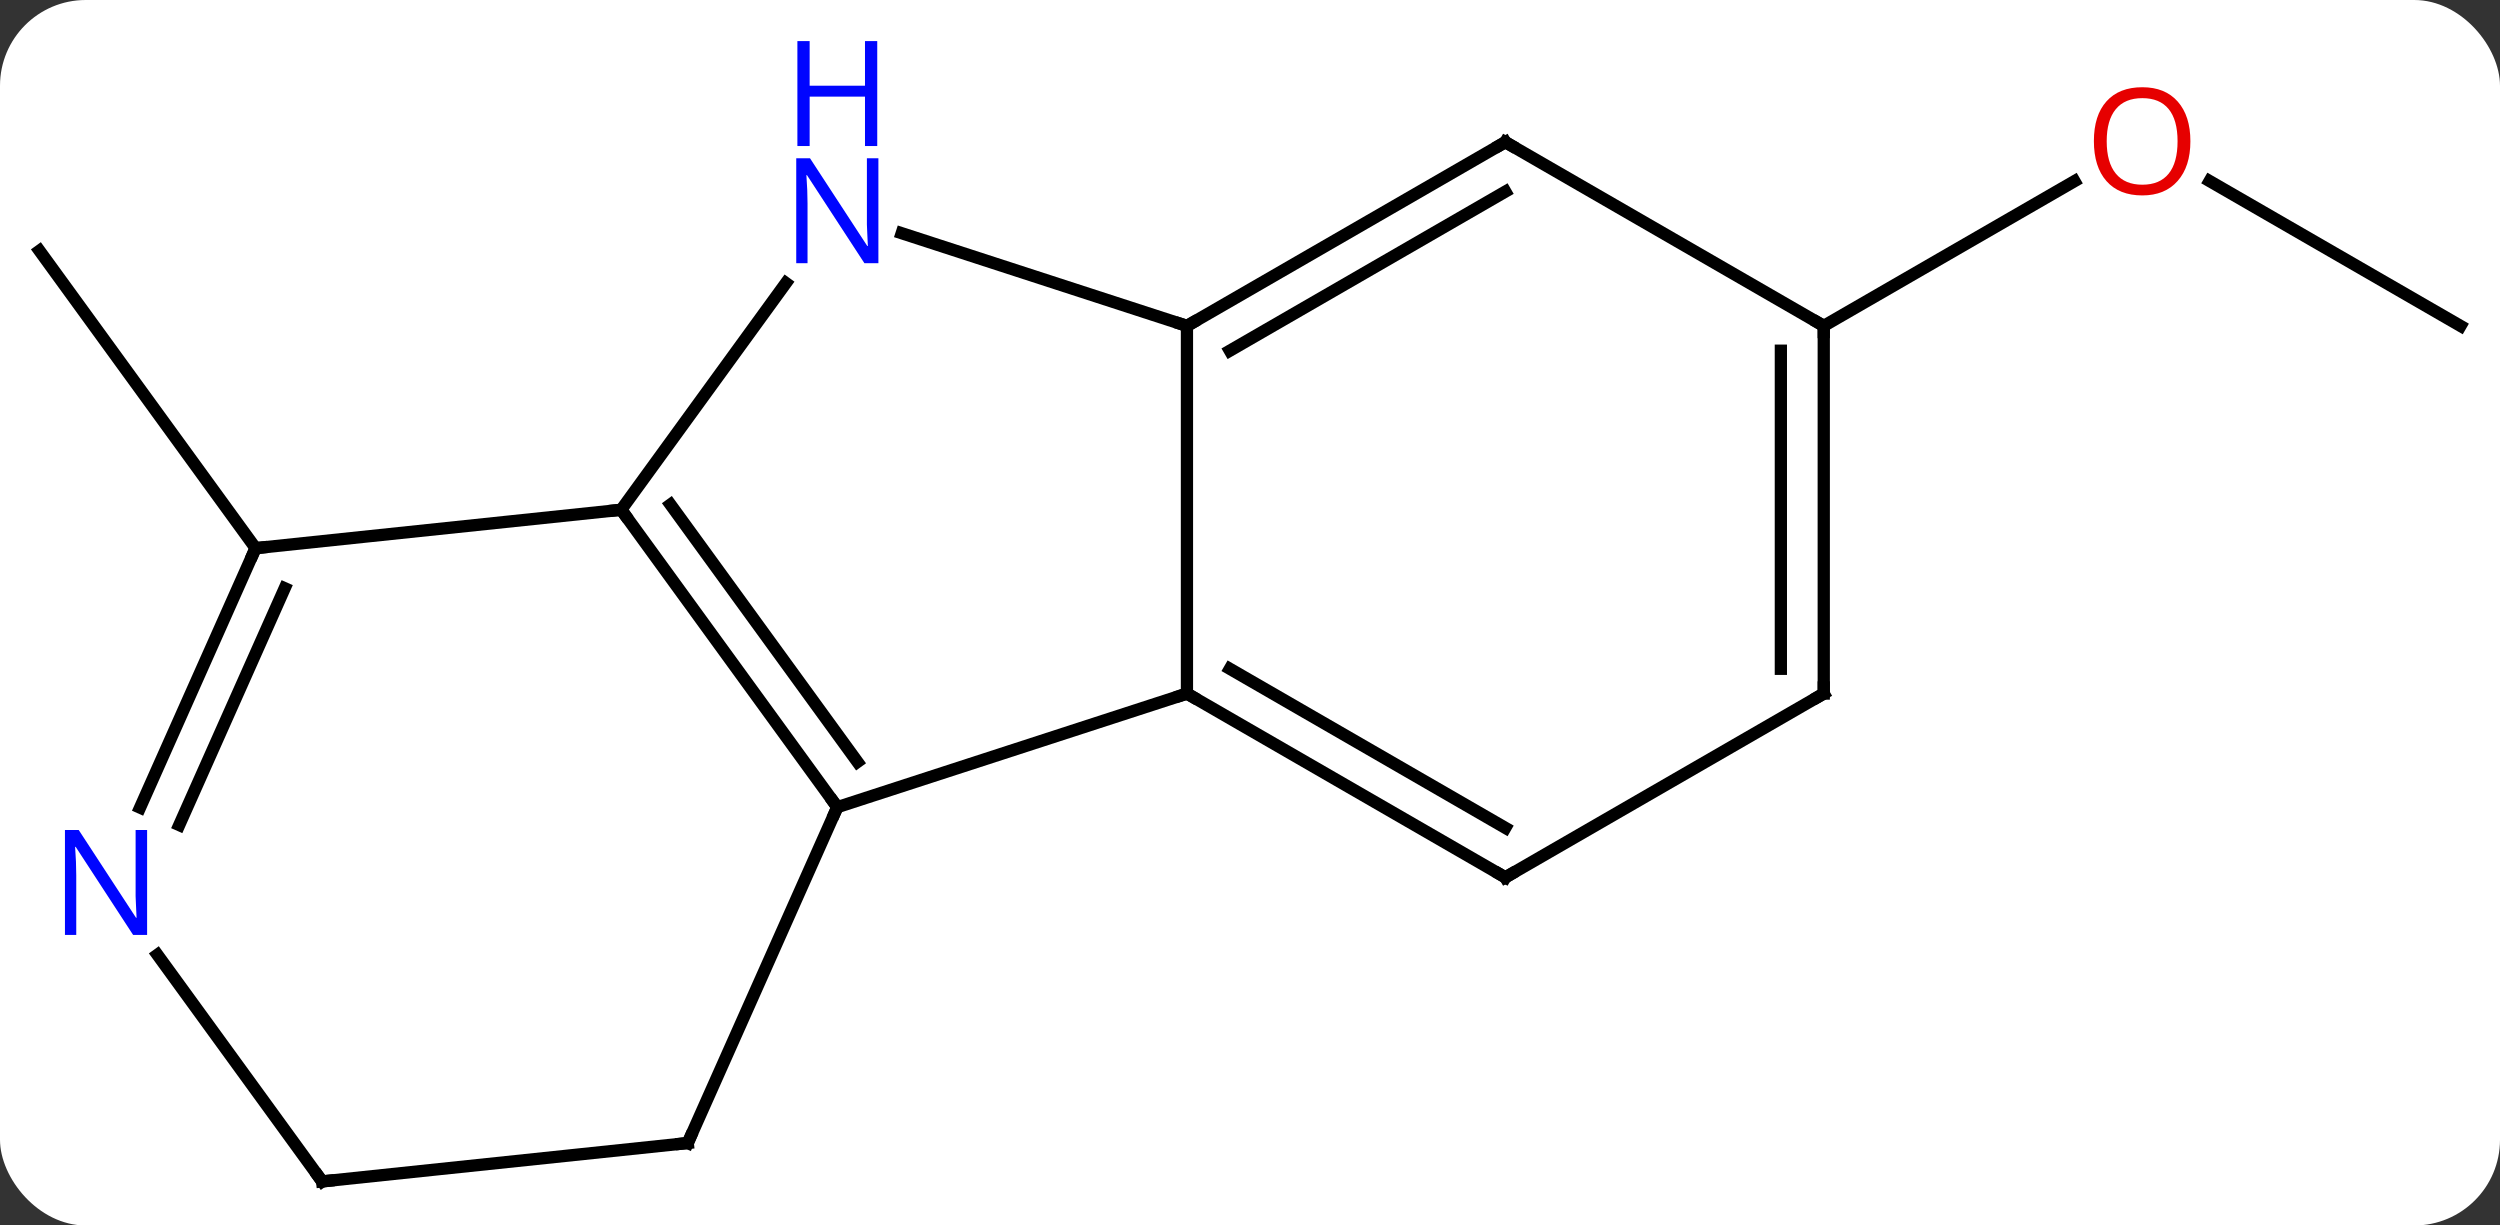 <svg width="204" viewBox="0 0 204 100" style="fill-opacity:1; color-rendering:auto; color-interpolation:auto; text-rendering:auto; stroke:black; stroke-linecap:square; stroke-miterlimit:10; shape-rendering:auto; stroke-opacity:1; fill:black; stroke-dasharray:none; font-weight:normal; stroke-width:1; font-family:'Open Sans'; font-style:normal; stroke-linejoin:miter; font-size:12; stroke-dashoffset:0; image-rendering:auto;" height="100" class="cas-substance-image" xmlns:xlink="http://www.w3.org/1999/xlink" xmlns="http://www.w3.org/2000/svg"><rect x="0" y="0" width="204" height="100" fill="#333333" stroke="none"/><svg class="cas-substance-single-component"><rect y="0" x="0" width="204" stroke="none" ry="7" rx="7" height="100" fill="white" class="cas-substance-group"/><svg y="0" x="0" width="204" viewBox="0 0 204 100" style="fill:black;" height="100" class="cas-substance-single-component-image"><svg><g><g transform="translate(102,54)" style="text-rendering:geometricPrecision; color-rendering:optimizeQuality; color-interpolation:linearRGB; stroke-linecap:butt; image-rendering:optimizeQuality;"><line y2="-9.27" y1="-33.54" x2="-81.144" x1="-98.778" style="fill:none;"/><line y2="-27.405" y1="-39.226" x2="98.778" x1="78.303" style="fill:none;"/><line y2="-27.405" y1="-39.216" x2="46.818" x1="67.275" style="fill:none;"/><line y2="2.595" y1="11.865" x2="-5.145" x1="-33.675" style="fill:none;"/><line y2="-12.405" y1="11.865" x2="-51.309" x1="-33.675" style="fill:none;"/><line y2="-12.828" y1="8.173" x2="-47.29" x1="-32.031" style="fill:none;"/><line y2="39.27" y1="11.865" x2="-45.879" x1="-33.675" style="fill:none;"/><line y2="-27.405" y1="2.595" x2="-5.145" x1="-5.145" style="fill:none;"/><line y2="17.595" y1="2.595" x2="20.835" x1="-5.145" style="fill:none;"/><line y2="13.553" y1="0.574" x2="20.835" x1="-1.645" style="fill:none;"/><line y2="-30.904" y1="-12.405" x2="-37.87" x1="-51.309" style="fill:none;"/><line y2="-9.27" y1="-12.405" x2="-81.144" x1="-51.309" style="fill:none;"/><line y2="42.405" y1="39.27" x2="-75.714" x1="-45.879" style="fill:none;"/><line y2="-34.97" y1="-27.405" x2="-28.421" x1="-5.145" style="fill:none;"/><line y2="-42.405" y1="-27.405" x2="20.835" x1="-5.145" style="fill:none;"/><line y2="-38.364" y1="-25.384" x2="20.835" x1="-1.645" style="fill:none;"/><line y2="2.595" y1="17.595" x2="46.818" x1="20.835" style="fill:none;"/><line y2="11.902" y1="-9.27" x2="-90.572" x1="-81.144" style="fill:none;"/><line y2="13.325" y1="-6" x2="-87.375" x1="-78.769" style="fill:none;"/><line y2="23.909" y1="42.405" x2="-89.153" x1="-75.714" style="fill:none;"/><line y2="-27.405" y1="-42.405" x2="46.818" x1="20.835" style="fill:none;"/><line y2="-27.405" y1="2.595" x2="46.818" x1="46.818" style="fill:none;"/><line y2="-25.384" y1="0.574" x2="43.318" x1="43.318" style="fill:none;"/></g><g transform="translate(102,54)" style="fill:rgb(230,0,0); text-rendering:geometricPrecision; color-rendering:optimizeQuality; image-rendering:optimizeQuality; font-family:'Open Sans'; stroke:rgb(230,0,0); color-interpolation:linearRGB;"><path style="stroke:none;" d="M76.736 -42.475 Q76.736 -40.413 75.696 -39.233 Q74.657 -38.053 72.814 -38.053 Q70.923 -38.053 69.892 -39.218 Q68.861 -40.382 68.861 -42.491 Q68.861 -44.585 69.892 -45.733 Q70.923 -46.882 72.814 -46.882 Q74.673 -46.882 75.704 -45.71 Q76.736 -44.538 76.736 -42.475 ZM69.907 -42.475 Q69.907 -40.741 70.65 -39.835 Q71.392 -38.928 72.814 -38.928 Q74.236 -38.928 74.962 -39.827 Q75.689 -40.725 75.689 -42.475 Q75.689 -44.21 74.962 -45.1 Q74.236 -45.991 72.814 -45.991 Q71.392 -45.991 70.65 -45.093 Q69.907 -44.194 69.907 -42.475 Z"/></g><g transform="translate(102,54)" style="stroke-linecap:butt; text-rendering:geometricPrecision; color-rendering:optimizeQuality; image-rendering:optimizeQuality; font-family:'Open Sans'; color-interpolation:linearRGB; stroke-miterlimit:5;"><path style="fill:none;" d="M-33.969 11.46 L-33.675 11.865 L-33.878 12.322"/><path style="fill:none;" d="M-4.712 2.845 L-5.145 2.595 L-5.62 2.749"/><path style="fill:none;" d="M-51.015 -12.001 L-51.309 -12.405 L-51.806 -12.353"/><path style="fill:none;" d="M-45.676 38.813 L-45.879 39.27 L-46.376 39.322"/><path style="fill:none;" d="M-4.712 -27.655 L-5.145 -27.405 L-5.62 -27.56"/><path style="fill:none;" d="M20.402 17.345 L20.835 17.595 L21.268 17.345"/><path style="fill:rgb(0,5,255); stroke:none;" d="M-30.323 -32.522 L-31.464 -32.522 L-36.152 -39.709 L-36.198 -39.709 Q-36.105 -38.444 -36.105 -37.397 L-36.105 -32.522 L-37.027 -32.522 L-37.027 -41.084 L-35.902 -41.084 L-31.23 -33.928 L-31.183 -33.928 Q-31.183 -34.084 -31.23 -34.944 Q-31.277 -35.803 -31.261 -36.178 L-31.261 -41.084 L-30.323 -41.084 L-30.323 -32.522 Z"/><path style="fill:rgb(0,5,255); stroke:none;" d="M-30.417 -42.084 L-31.417 -42.084 L-31.417 -46.115 L-35.933 -46.115 L-35.933 -42.084 L-36.933 -42.084 L-36.933 -50.647 L-35.933 -50.647 L-35.933 -47.006 L-31.417 -47.006 L-31.417 -50.647 L-30.417 -50.647 L-30.417 -42.084 Z"/><path style="fill:none;" d="M-81.347 -8.813 L-81.144 -9.27 L-80.647 -9.322"/><path style="fill:none;" d="M-75.217 42.353 L-75.714 42.405 L-76.008 42.001"/><path style="fill:none;" d="M20.402 -42.155 L20.835 -42.405 L21.268 -42.155"/><path style="fill:none;" d="M46.385 2.845 L46.818 2.595 L46.818 2.095"/><path style="fill:rgb(0,5,255); stroke:none;" d="M-89.996 22.291 L-91.137 22.291 L-95.825 15.104 L-95.871 15.104 Q-95.778 16.369 -95.778 17.416 L-95.778 22.291 L-96.7 22.291 L-96.7 13.729 L-95.575 13.729 L-90.903 20.885 L-90.856 20.885 Q-90.856 20.729 -90.903 19.869 Q-90.95 19.01 -90.934 18.635 L-90.934 13.729 L-89.996 13.729 L-89.996 22.291 Z"/><path style="fill:none;" d="M46.818 -26.905 L46.818 -27.405 L46.385 -27.655"/></g></g></svg></svg></svg></svg>